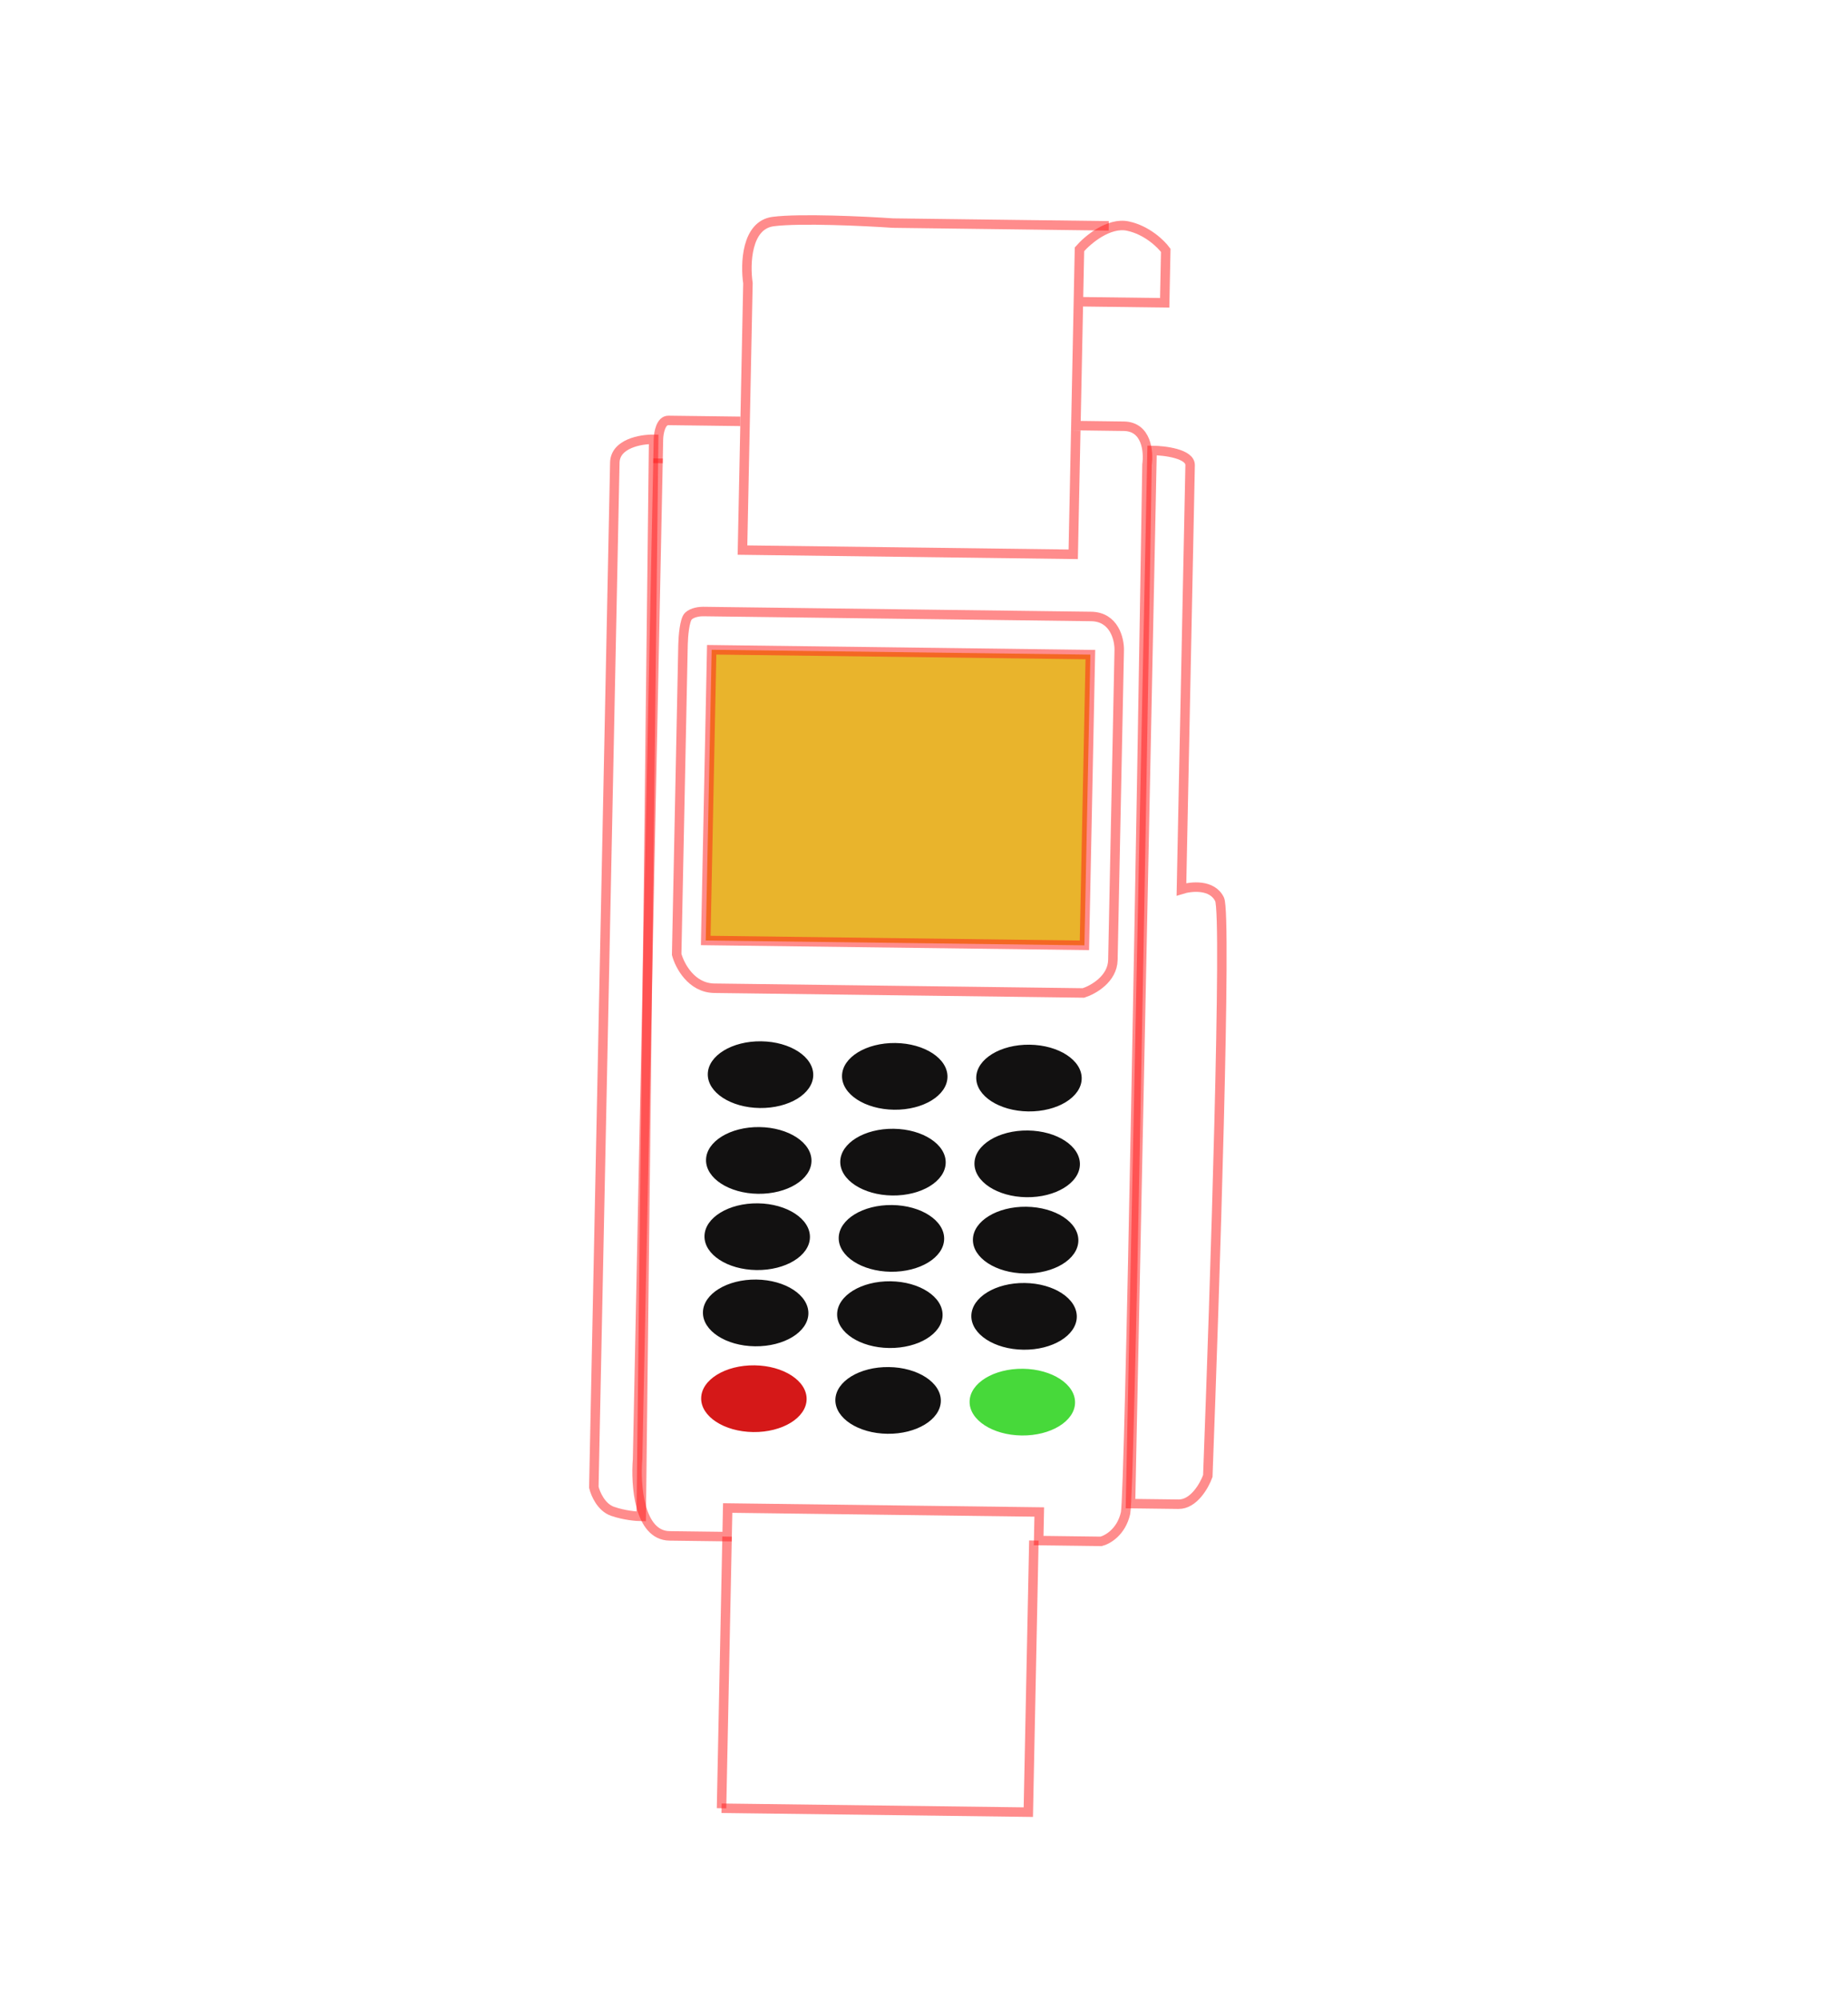 <svg width="195" height="211" viewBox="0 0 195 211" fill="none" xmlns="http://www.w3.org/2000/svg">
<g filter="url(#filter0_d)">
<path d="M76.722 158.104L76.136 186.761" stroke="#FF1B1B" stroke-opacity="0.5"/>
</g>
<g filter="url(#filter1_d)">
<path d="M76.137 186.761L108.507 187.172L109.094 158.518" stroke="#FF1B1B" stroke-opacity="0.5"/>
</g>
<g filter="url(#filter2_d)">
<path d="M108.316 122.3C111.389 122.339 113.912 120.795 113.952 118.853C113.991 116.909 111.533 115.301 108.46 115.261C105.388 115.223 102.865 116.766 102.824 118.711C102.784 120.653 105.244 122.261 108.316 122.3Z" fill="#121111"/>
</g>
<g filter="url(#filter3_d)">
<path d="M108.152 130.344C111.224 130.383 113.748 128.84 113.788 126.895C113.828 124.952 111.37 123.345 108.296 123.306C105.223 123.266 102.701 124.81 102.661 126.753C102.621 128.697 105.08 130.304 108.152 130.344Z" fill="#121111"/>
</g>
<g filter="url(#filter4_d)">
<path d="M69.427 44.865L69.478 42.35C69.493 41.681 69.722 40.342 70.531 40.352C71.34 40.363 73.903 40.396 75.084 40.41L78.117 40.449" stroke="#FF1B1B" stroke-opacity="0.5"/>
</g>
<g filter="url(#filter5_d)">
<path d="M121.565 43.517C122.914 43.533 125.605 43.871 125.581 45.076C125.557 46.283 124.96 75.409 124.666 89.821C125.684 89.5 127.914 89.259 128.69 90.879C129.467 92.498 128.185 132.106 127.447 151.711C127.088 152.711 125.968 154.709 124.349 154.687C122.731 154.668 120.303 154.638 119.291 154.624L121.565 43.517ZM68.973 42.345C67.624 42.326 64.917 42.794 64.875 44.805C64.834 46.818 64.082 83.518 63.712 101.615L62.661 152.896C62.818 153.568 63.429 155.02 64.636 155.436C65.841 155.854 67.152 155.971 67.66 155.977L68.973 42.345Z" stroke="#FF1B1B" stroke-opacity="0.5"/>
</g>
<g filter="url(#filter6_d)">
<path d="M113.515 41.403L113.246 54.476L78.346 54.031L78.922 25.877C78.627 23.862 78.745 19.738 81.586 19.372C84.425 19.007 91.199 19.329 94.229 19.535L105.863 19.683L116.991 19.825" stroke="#FF1B1B" stroke-opacity="0.5"/>
</g>
<g filter="url(#filter7_d)">
<path d="M69.438 44.363L67.277 149.937C67.054 152.616 67.417 157.986 70.653 158.028C73.89 158.069 76.049 158.095 76.722 158.105L76.785 155.088L109.661 155.508L109.599 158.524L116.175 158.608C116.852 158.448 118.319 157.628 118.767 155.623C119.21 153.617 120.461 81.05 121.03 45.019C121.224 43.681 121.01 40.994 118.582 40.966C116.154 40.933 114.198 40.91 113.526 40.9L113.741 30.342L113.822 26.321L113.905 22.299C114.768 21.303 116.999 19.421 119.014 19.85C121.029 20.277 122.517 21.738 123.01 22.414L122.958 24.929L122.927 26.437L122.897 27.945L113.791 27.829" stroke="#FF1B1B" stroke-opacity="0.5"/>
</g>
<g filter="url(#filter8_d)">
<path d="M71.402 96.685L72.072 64.007C72.089 63.169 72.226 61.392 72.64 60.997C73.053 60.598 73.831 60.508 74.167 60.513L76.19 60.539L82.767 60.622L115.138 61.035C117.565 61.066 118.123 63.419 118.1 64.594L117.432 97.271C117.391 99.283 115.344 100.428 114.325 100.752L107.242 100.66L75.378 100.254C72.951 100.223 71.717 97.863 71.402 96.685Z" stroke="#FF1B1B" stroke-opacity="0.5"/>
</g>
<g filter="url(#filter9_d)">
<path d="M115.055 65.058L75.097 64.548L74.469 95.216L114.427 95.727L115.055 65.058Z" fill="#E9B42C"/>
<path d="M115.055 65.058L75.097 64.548L74.469 95.216L114.427 95.727L115.055 65.058Z" stroke="#FF1B1B" stroke-opacity="0.5"/>
</g>
<g filter="url(#filter10_d)">
<path d="M80.177 112.89C83.249 112.929 85.773 111.386 85.813 109.441C85.853 107.498 83.394 105.892 80.321 105.852C77.248 105.812 74.725 107.357 74.685 109.299C74.646 111.243 77.104 112.851 80.177 112.89Z" fill="#121111"/>
</g>
<g filter="url(#filter11_d)">
<path d="M94.341 113.071C97.414 113.111 99.937 111.566 99.977 109.624C100.017 107.679 97.558 106.072 94.485 106.033C91.413 105.994 88.889 107.537 88.85 109.481C88.809 111.425 91.268 113.031 94.341 113.071Z" fill="#121111"/>
</g>
<g filter="url(#filter12_d)">
<path d="M108.503 113.25C111.576 113.289 114.099 111.745 114.139 109.8C114.179 107.858 111.72 106.251 108.647 106.211C105.574 106.171 103.051 107.716 103.012 109.66C102.972 111.602 105.43 113.21 108.503 113.25Z" fill="#121111"/>
</g>
<g filter="url(#filter13_d)">
<path d="M79.829 129.985C82.901 130.023 85.424 128.48 85.464 126.536C85.505 124.593 83.045 122.985 79.973 122.946C76.9 122.907 74.377 124.451 74.337 126.393C74.297 128.338 76.756 129.945 79.829 129.985Z" fill="#121111"/>
</g>
<g filter="url(#filter14_d)">
<path d="M79.992 121.94C83.064 121.978 85.588 120.435 85.627 118.491C85.668 116.548 83.208 114.94 80.136 114.901C77.063 114.862 74.54 116.406 74.5 118.349C74.46 120.293 76.919 121.9 79.992 121.94Z" fill="#121111"/>
</g>
<g filter="url(#filter15_d)">
<path d="M94.154 122.118C97.227 122.158 99.75 120.614 99.789 118.67C99.83 116.726 97.371 115.12 94.298 115.08C91.225 115.04 88.702 116.585 88.663 118.528C88.622 120.472 91.081 122.079 94.154 122.118Z" fill="#121111"/>
</g>
<g filter="url(#filter16_d)">
<path d="M93.992 130.164C97.064 130.202 99.588 128.659 99.627 126.715C99.667 124.77 97.208 123.164 94.136 123.125C91.063 123.085 88.54 124.63 88.5 126.572C88.46 128.517 90.919 130.124 93.992 130.164Z" fill="#121111"/>
</g>
<g filter="url(#filter17_d)">
<path d="M93.827 138.208C96.898 138.246 99.422 136.703 99.461 134.759C99.5 132.815 97.042 131.208 93.97 131.169C90.897 131.129 88.375 132.674 88.333 134.617C88.294 136.561 90.752 138.169 93.827 138.208Z" fill="#121111"/>
</g>
<g filter="url(#filter18_d)">
<path d="M79.664 138.027C82.738 138.066 85.261 136.521 85.301 134.579C85.34 132.635 82.882 131.027 79.809 130.987C76.735 130.95 74.212 132.493 74.173 134.437C74.134 136.381 76.592 137.988 79.664 138.027Z" fill="#121111"/>
</g>
<g filter="url(#filter19_d)">
<path d="M79.478 147.075C82.551 147.114 85.074 145.57 85.114 143.627C85.153 141.684 82.695 140.076 79.622 140.036C76.55 139.998 74.027 141.541 73.986 143.486C73.946 145.428 76.406 147.036 79.478 147.075Z" fill="#D51818"/>
</g>
<g filter="url(#filter20_d)">
<path d="M93.64 147.257C96.712 147.296 99.237 145.752 99.276 143.808C99.315 141.864 96.857 140.256 93.784 140.219C90.711 140.179 88.188 141.723 88.148 143.666C88.109 145.61 90.567 147.217 93.64 147.257Z" fill="#121111"/>
</g>
<g filter="url(#filter21_d)">
<path d="M107.804 147.436C110.877 147.476 113.4 145.932 113.439 143.988C113.479 142.045 111.021 140.438 107.948 140.398C104.875 140.358 102.351 141.903 102.312 143.847C102.272 145.79 104.73 147.397 107.804 147.436Z" fill="#47D93A"/>
</g>
<g filter="url(#filter22_d)">
<path d="M107.987 138.388C111.06 138.428 113.583 136.884 113.622 134.94C113.663 132.996 111.204 131.39 108.131 131.35C105.058 131.31 102.535 132.855 102.496 134.798C102.455 136.742 104.914 138.349 107.987 138.388Z" fill="#121111"/>
</g>
<defs>
<filter id="filter0_d" x="58.557" y="157.638" width="35.745" height="37.589" filterUnits="userSpaceOnUse" color-interpolation-filters="sRGB">
<feFlood flood-opacity="0" result="BackgroundImageFix"/>
<feColorMatrix in="SourceAlpha" type="matrix" values="0 0 0 0 0 0 0 0 0 0 0 0 0 0 0 0 0 0 127 0"/>
<feOffset dy="4"/>
<feGaussianBlur stdDeviation="2"/>
<feColorMatrix type="matrix" values="0 0 0 0 0 0 0 0 0 0 0 0 0 0 0 0 0 0 0.25 0"/>
<feBlend mode="normal" in2="BackgroundImageFix" result="effect1_dropShadow"/>
<feBlend mode="normal" in="SourceGraphic" in2="effect1_dropShadow" result="shape"/>
</filter>
<filter id="filter1_d" x="68.91" y="158.051" width="57.988" height="52.708" filterUnits="userSpaceOnUse" color-interpolation-filters="sRGB">
<feFlood flood-opacity="0" result="BackgroundImageFix"/>
<feColorMatrix in="SourceAlpha" type="matrix" values="0 0 0 0 0 0 0 0 0 0 0 0 0 0 0 0 0 0 127 0"/>
<feOffset dy="4"/>
<feGaussianBlur stdDeviation="2"/>
<feColorMatrix type="matrix" values="0 0 0 0 0 0 0 0 0 0 0 0 0 0 0 0 0 0 0.25 0"/>
<feBlend mode="normal" in2="BackgroundImageFix" result="effect1_dropShadow"/>
<feBlend mode="normal" in="SourceGraphic" in2="effect1_dropShadow" result="shape"/>
</filter>
<filter id="filter2_d" x="97.847" y="112.439" width="21.082" height="20.683" filterUnits="userSpaceOnUse" color-interpolation-filters="sRGB">
<feFlood flood-opacity="0" result="BackgroundImageFix"/>
<feColorMatrix in="SourceAlpha" type="matrix" values="0 0 0 0 0 0 0 0 0 0 0 0 0 0 0 0 0 0 127 0"/>
<feOffset dy="4"/>
<feGaussianBlur stdDeviation="2"/>
<feColorMatrix type="matrix" values="0 0 0 0 0 0 0 0 0 0 0 0 0 0 0 0 0 0 0.25 0"/>
<feBlend mode="normal" in2="BackgroundImageFix" result="effect1_dropShadow"/>
<feBlend mode="normal" in="SourceGraphic" in2="effect1_dropShadow" result="shape"/>
</filter>
<filter id="filter3_d" x="97.684" y="120.482" width="21.082" height="20.683" filterUnits="userSpaceOnUse" color-interpolation-filters="sRGB">
<feFlood flood-opacity="0" result="BackgroundImageFix"/>
<feColorMatrix in="SourceAlpha" type="matrix" values="0 0 0 0 0 0 0 0 0 0 0 0 0 0 0 0 0 0 127 0"/>
<feOffset dy="4"/>
<feGaussianBlur stdDeviation="2"/>
<feColorMatrix type="matrix" values="0 0 0 0 0 0 0 0 0 0 0 0 0 0 0 0 0 0 0.25 0"/>
<feBlend mode="normal" in2="BackgroundImageFix" result="effect1_dropShadow"/>
<feBlend mode="normal" in="SourceGraphic" in2="effect1_dropShadow" result="shape"/>
</filter>
<filter id="filter4_d" x="62.996" y="36.198" width="19.587" height="18.214" filterUnits="userSpaceOnUse" color-interpolation-filters="sRGB">
<feFlood flood-opacity="0" result="BackgroundImageFix"/>
<feColorMatrix in="SourceAlpha" type="matrix" values="0 0 0 0 0 0 0 0 0 0 0 0 0 0 0 0 0 0 127 0"/>
<feOffset dy="4"/>
<feGaussianBlur stdDeviation="2"/>
<feColorMatrix type="matrix" values="0 0 0 0 0 0 0 0 0 0 0 0 0 0 0 0 0 0 0.25 0"/>
<feBlend mode="normal" in2="BackgroundImageFix" result="effect1_dropShadow"/>
<feBlend mode="normal" in="SourceGraphic" in2="effect1_dropShadow" result="shape"/>
</filter>
<filter id="filter5_d" x="7.937" y="15.32" width="173.001" height="176.506" filterUnits="userSpaceOnUse" color-interpolation-filters="sRGB">
<feFlood flood-opacity="0" result="BackgroundImageFix"/>
<feColorMatrix in="SourceAlpha" type="matrix" values="0 0 0 0 0 0 0 0 0 0 0 0 0 0 0 0 0 0 127 0"/>
<feOffset dy="4"/>
<feGaussianBlur stdDeviation="2"/>
<feColorMatrix type="matrix" values="0 0 0 0 0 0 0 0 0 0 0 0 0 0 0 0 0 0 0.25 0"/>
<feBlend mode="normal" in2="BackgroundImageFix" result="effect1_dropShadow"/>
<feBlend mode="normal" in="SourceGraphic" in2="effect1_dropShadow" result="shape"/>
</filter>
<filter id="filter6_d" x="58.295" y="2.318" width="78.19" height="77.136" filterUnits="userSpaceOnUse" color-interpolation-filters="sRGB">
<feFlood flood-opacity="0" result="BackgroundImageFix"/>
<feColorMatrix in="SourceAlpha" type="matrix" values="0 0 0 0 0 0 0 0 0 0 0 0 0 0 0 0 0 0 127 0"/>
<feOffset dy="4"/>
<feGaussianBlur stdDeviation="2"/>
<feColorMatrix type="matrix" values="0 0 0 0 0 0 0 0 0 0 0 0 0 0 0 0 0 0 0.25 0"/>
<feBlend mode="normal" in2="BackgroundImageFix" result="effect1_dropShadow"/>
<feBlend mode="normal" in="SourceGraphic" in2="effect1_dropShadow" result="shape"/>
</filter>
<filter id="filter7_d" x="12.167" y="12.23" width="176.533" height="176.712" filterUnits="userSpaceOnUse" color-interpolation-filters="sRGB">
<feFlood flood-opacity="0" result="BackgroundImageFix"/>
<feColorMatrix in="SourceAlpha" type="matrix" values="0 0 0 0 0 0 0 0 0 0 0 0 0 0 0 0 0 0 127 0"/>
<feOffset dy="4"/>
<feGaussianBlur stdDeviation="2"/>
<feColorMatrix type="matrix" values="0 0 0 0 0 0 0 0 0 0 0 0 0 0 0 0 0 0 0.25 0"/>
<feBlend mode="normal" in2="BackgroundImageFix" result="effect1_dropShadow"/>
<feBlend mode="normal" in="SourceGraphic" in2="effect1_dropShadow" result="shape"/>
</filter>
<filter id="filter8_d" x="50.33" y="39.94" width="88.774" height="88.432" filterUnits="userSpaceOnUse" color-interpolation-filters="sRGB">
<feFlood flood-opacity="0" result="BackgroundImageFix"/>
<feColorMatrix in="SourceAlpha" type="matrix" values="0 0 0 0 0 0 0 0 0 0 0 0 0 0 0 0 0 0 127 0"/>
<feOffset dy="4"/>
<feGaussianBlur stdDeviation="2"/>
<feColorMatrix type="matrix" values="0 0 0 0 0 0 0 0 0 0 0 0 0 0 0 0 0 0 0.25 0"/>
<feBlend mode="normal" in2="BackgroundImageFix" result="effect1_dropShadow"/>
<feBlend mode="normal" in="SourceGraphic" in2="effect1_dropShadow" result="shape"/>
</filter>
<filter id="filter9_d" x="55.505" y="45.249" width="78.514" height="77.775" filterUnits="userSpaceOnUse" color-interpolation-filters="sRGB">
<feFlood flood-opacity="0" result="BackgroundImageFix"/>
<feColorMatrix in="SourceAlpha" type="matrix" values="0 0 0 0 0 0 0 0 0 0 0 0 0 0 0 0 0 0 127 0"/>
<feOffset dy="4"/>
<feGaussianBlur stdDeviation="2"/>
<feColorMatrix type="matrix" values="0 0 0 0 0 0 0 0 0 0 0 0 0 0 0 0 0 0 0.25 0"/>
<feBlend mode="normal" in2="BackgroundImageFix" result="effect1_dropShadow"/>
<feBlend mode="normal" in="SourceGraphic" in2="effect1_dropShadow" result="shape"/>
</filter>
<filter id="filter10_d" x="69.708" y="103.029" width="21.082" height="20.683" filterUnits="userSpaceOnUse" color-interpolation-filters="sRGB">
<feFlood flood-opacity="0" result="BackgroundImageFix"/>
<feColorMatrix in="SourceAlpha" type="matrix" values="0 0 0 0 0 0 0 0 0 0 0 0 0 0 0 0 0 0 127 0"/>
<feOffset dy="4"/>
<feGaussianBlur stdDeviation="2"/>
<feColorMatrix type="matrix" values="0 0 0 0 0 0 0 0 0 0 0 0 0 0 0 0 0 0 0.25 0"/>
<feBlend mode="normal" in2="BackgroundImageFix" result="effect1_dropShadow"/>
<feBlend mode="normal" in="SourceGraphic" in2="effect1_dropShadow" result="shape"/>
</filter>
<filter id="filter11_d" x="83.872" y="103.21" width="21.082" height="20.683" filterUnits="userSpaceOnUse" color-interpolation-filters="sRGB">
<feFlood flood-opacity="0" result="BackgroundImageFix"/>
<feColorMatrix in="SourceAlpha" type="matrix" values="0 0 0 0 0 0 0 0 0 0 0 0 0 0 0 0 0 0 127 0"/>
<feOffset dy="4"/>
<feGaussianBlur stdDeviation="2"/>
<feColorMatrix type="matrix" values="0 0 0 0 0 0 0 0 0 0 0 0 0 0 0 0 0 0 0.25 0"/>
<feBlend mode="normal" in2="BackgroundImageFix" result="effect1_dropShadow"/>
<feBlend mode="normal" in="SourceGraphic" in2="effect1_dropShadow" result="shape"/>
</filter>
<filter id="filter12_d" x="98.034" y="103.388" width="21.082" height="20.684" filterUnits="userSpaceOnUse" color-interpolation-filters="sRGB">
<feFlood flood-opacity="0" result="BackgroundImageFix"/>
<feColorMatrix in="SourceAlpha" type="matrix" values="0 0 0 0 0 0 0 0 0 0 0 0 0 0 0 0 0 0 127 0"/>
<feOffset dy="4"/>
<feGaussianBlur stdDeviation="2"/>
<feColorMatrix type="matrix" values="0 0 0 0 0 0 0 0 0 0 0 0 0 0 0 0 0 0 0.25 0"/>
<feBlend mode="normal" in2="BackgroundImageFix" result="effect1_dropShadow"/>
<feBlend mode="normal" in="SourceGraphic" in2="effect1_dropShadow" result="shape"/>
</filter>
<filter id="filter13_d" x="69.359" y="120.124" width="21.082" height="20.683" filterUnits="userSpaceOnUse" color-interpolation-filters="sRGB">
<feFlood flood-opacity="0" result="BackgroundImageFix"/>
<feColorMatrix in="SourceAlpha" type="matrix" values="0 0 0 0 0 0 0 0 0 0 0 0 0 0 0 0 0 0 127 0"/>
<feOffset dy="4"/>
<feGaussianBlur stdDeviation="2"/>
<feColorMatrix type="matrix" values="0 0 0 0 0 0 0 0 0 0 0 0 0 0 0 0 0 0 0.25 0"/>
<feBlend mode="normal" in2="BackgroundImageFix" result="effect1_dropShadow"/>
<feBlend mode="normal" in="SourceGraphic" in2="effect1_dropShadow" result="shape"/>
</filter>
<filter id="filter14_d" x="69.522" y="112.079" width="21.082" height="20.683" filterUnits="userSpaceOnUse" color-interpolation-filters="sRGB">
<feFlood flood-opacity="0" result="BackgroundImageFix"/>
<feColorMatrix in="SourceAlpha" type="matrix" values="0 0 0 0 0 0 0 0 0 0 0 0 0 0 0 0 0 0 127 0"/>
<feOffset dy="4"/>
<feGaussianBlur stdDeviation="2"/>
<feColorMatrix type="matrix" values="0 0 0 0 0 0 0 0 0 0 0 0 0 0 0 0 0 0 0.25 0"/>
<feBlend mode="normal" in2="BackgroundImageFix" result="effect1_dropShadow"/>
<feBlend mode="normal" in="SourceGraphic" in2="effect1_dropShadow" result="shape"/>
</filter>
<filter id="filter15_d" x="83.685" y="112.257" width="21.082" height="20.684" filterUnits="userSpaceOnUse" color-interpolation-filters="sRGB">
<feFlood flood-opacity="0" result="BackgroundImageFix"/>
<feColorMatrix in="SourceAlpha" type="matrix" values="0 0 0 0 0 0 0 0 0 0 0 0 0 0 0 0 0 0 127 0"/>
<feOffset dy="4"/>
<feGaussianBlur stdDeviation="2"/>
<feColorMatrix type="matrix" values="0 0 0 0 0 0 0 0 0 0 0 0 0 0 0 0 0 0 0.25 0"/>
<feBlend mode="normal" in2="BackgroundImageFix" result="effect1_dropShadow"/>
<feBlend mode="normal" in="SourceGraphic" in2="effect1_dropShadow" result="shape"/>
</filter>
<filter id="filter16_d" x="83.522" y="120.302" width="21.082" height="20.683" filterUnits="userSpaceOnUse" color-interpolation-filters="sRGB">
<feFlood flood-opacity="0" result="BackgroundImageFix"/>
<feColorMatrix in="SourceAlpha" type="matrix" values="0 0 0 0 0 0 0 0 0 0 0 0 0 0 0 0 0 0 127 0"/>
<feOffset dy="4"/>
<feGaussianBlur stdDeviation="2"/>
<feColorMatrix type="matrix" values="0 0 0 0 0 0 0 0 0 0 0 0 0 0 0 0 0 0 0.25 0"/>
<feBlend mode="normal" in2="BackgroundImageFix" result="effect1_dropShadow"/>
<feBlend mode="normal" in="SourceGraphic" in2="effect1_dropShadow" result="shape"/>
</filter>
<filter id="filter17_d" x="83.356" y="128.347" width="21.082" height="20.683" filterUnits="userSpaceOnUse" color-interpolation-filters="sRGB">
<feFlood flood-opacity="0" result="BackgroundImageFix"/>
<feColorMatrix in="SourceAlpha" type="matrix" values="0 0 0 0 0 0 0 0 0 0 0 0 0 0 0 0 0 0 127 0"/>
<feOffset dy="4"/>
<feGaussianBlur stdDeviation="2"/>
<feColorMatrix type="matrix" values="0 0 0 0 0 0 0 0 0 0 0 0 0 0 0 0 0 0 0.25 0"/>
<feBlend mode="normal" in2="BackgroundImageFix" result="effect1_dropShadow"/>
<feBlend mode="normal" in="SourceGraphic" in2="effect1_dropShadow" result="shape"/>
</filter>
<filter id="filter18_d" x="69.195" y="128.166" width="21.082" height="20.683" filterUnits="userSpaceOnUse" color-interpolation-filters="sRGB">
<feFlood flood-opacity="0" result="BackgroundImageFix"/>
<feColorMatrix in="SourceAlpha" type="matrix" values="0 0 0 0 0 0 0 0 0 0 0 0 0 0 0 0 0 0 127 0"/>
<feOffset dy="4"/>
<feGaussianBlur stdDeviation="2"/>
<feColorMatrix type="matrix" values="0 0 0 0 0 0 0 0 0 0 0 0 0 0 0 0 0 0 0.25 0"/>
<feBlend mode="normal" in2="BackgroundImageFix" result="effect1_dropShadow"/>
<feBlend mode="normal" in="SourceGraphic" in2="effect1_dropShadow" result="shape"/>
</filter>
<filter id="filter19_d" x="69.009" y="137.214" width="21.082" height="20.683" filterUnits="userSpaceOnUse" color-interpolation-filters="sRGB">
<feFlood flood-opacity="0" result="BackgroundImageFix"/>
<feColorMatrix in="SourceAlpha" type="matrix" values="0 0 0 0 0 0 0 0 0 0 0 0 0 0 0 0 0 0 127 0"/>
<feOffset dy="4"/>
<feGaussianBlur stdDeviation="2"/>
<feColorMatrix type="matrix" values="0 0 0 0 0 0 0 0 0 0 0 0 0 0 0 0 0 0 0.25 0"/>
<feBlend mode="normal" in2="BackgroundImageFix" result="effect1_dropShadow"/>
<feBlend mode="normal" in="SourceGraphic" in2="effect1_dropShadow" result="shape"/>
</filter>
<filter id="filter20_d" x="83.171" y="137.396" width="21.082" height="20.683" filterUnits="userSpaceOnUse" color-interpolation-filters="sRGB">
<feFlood flood-opacity="0" result="BackgroundImageFix"/>
<feColorMatrix in="SourceAlpha" type="matrix" values="0 0 0 0 0 0 0 0 0 0 0 0 0 0 0 0 0 0 127 0"/>
<feOffset dy="4"/>
<feGaussianBlur stdDeviation="2"/>
<feColorMatrix type="matrix" values="0 0 0 0 0 0 0 0 0 0 0 0 0 0 0 0 0 0 0.25 0"/>
<feBlend mode="normal" in2="BackgroundImageFix" result="effect1_dropShadow"/>
<feBlend mode="normal" in="SourceGraphic" in2="effect1_dropShadow" result="shape"/>
</filter>
<filter id="filter21_d" x="97.334" y="137.576" width="21.082" height="20.684" filterUnits="userSpaceOnUse" color-interpolation-filters="sRGB">
<feFlood flood-opacity="0" result="BackgroundImageFix"/>
<feColorMatrix in="SourceAlpha" type="matrix" values="0 0 0 0 0 0 0 0 0 0 0 0 0 0 0 0 0 0 127 0"/>
<feOffset dy="4"/>
<feGaussianBlur stdDeviation="2"/>
<feColorMatrix type="matrix" values="0 0 0 0 0 0 0 0 0 0 0 0 0 0 0 0 0 0 0.25 0"/>
<feBlend mode="normal" in2="BackgroundImageFix" result="effect1_dropShadow"/>
<feBlend mode="normal" in="SourceGraphic" in2="effect1_dropShadow" result="shape"/>
</filter>
<filter id="filter22_d" x="97.518" y="128.527" width="21.082" height="20.684" filterUnits="userSpaceOnUse" color-interpolation-filters="sRGB">
<feFlood flood-opacity="0" result="BackgroundImageFix"/>
<feColorMatrix in="SourceAlpha" type="matrix" values="0 0 0 0 0 0 0 0 0 0 0 0 0 0 0 0 0 0 127 0"/>
<feOffset dy="4"/>
<feGaussianBlur stdDeviation="2"/>
<feColorMatrix type="matrix" values="0 0 0 0 0 0 0 0 0 0 0 0 0 0 0 0 0 0 0.25 0"/>
<feBlend mode="normal" in2="BackgroundImageFix" result="effect1_dropShadow"/>
<feBlend mode="normal" in="SourceGraphic" in2="effect1_dropShadow" result="shape"/>
</filter>
</defs>
</svg>
